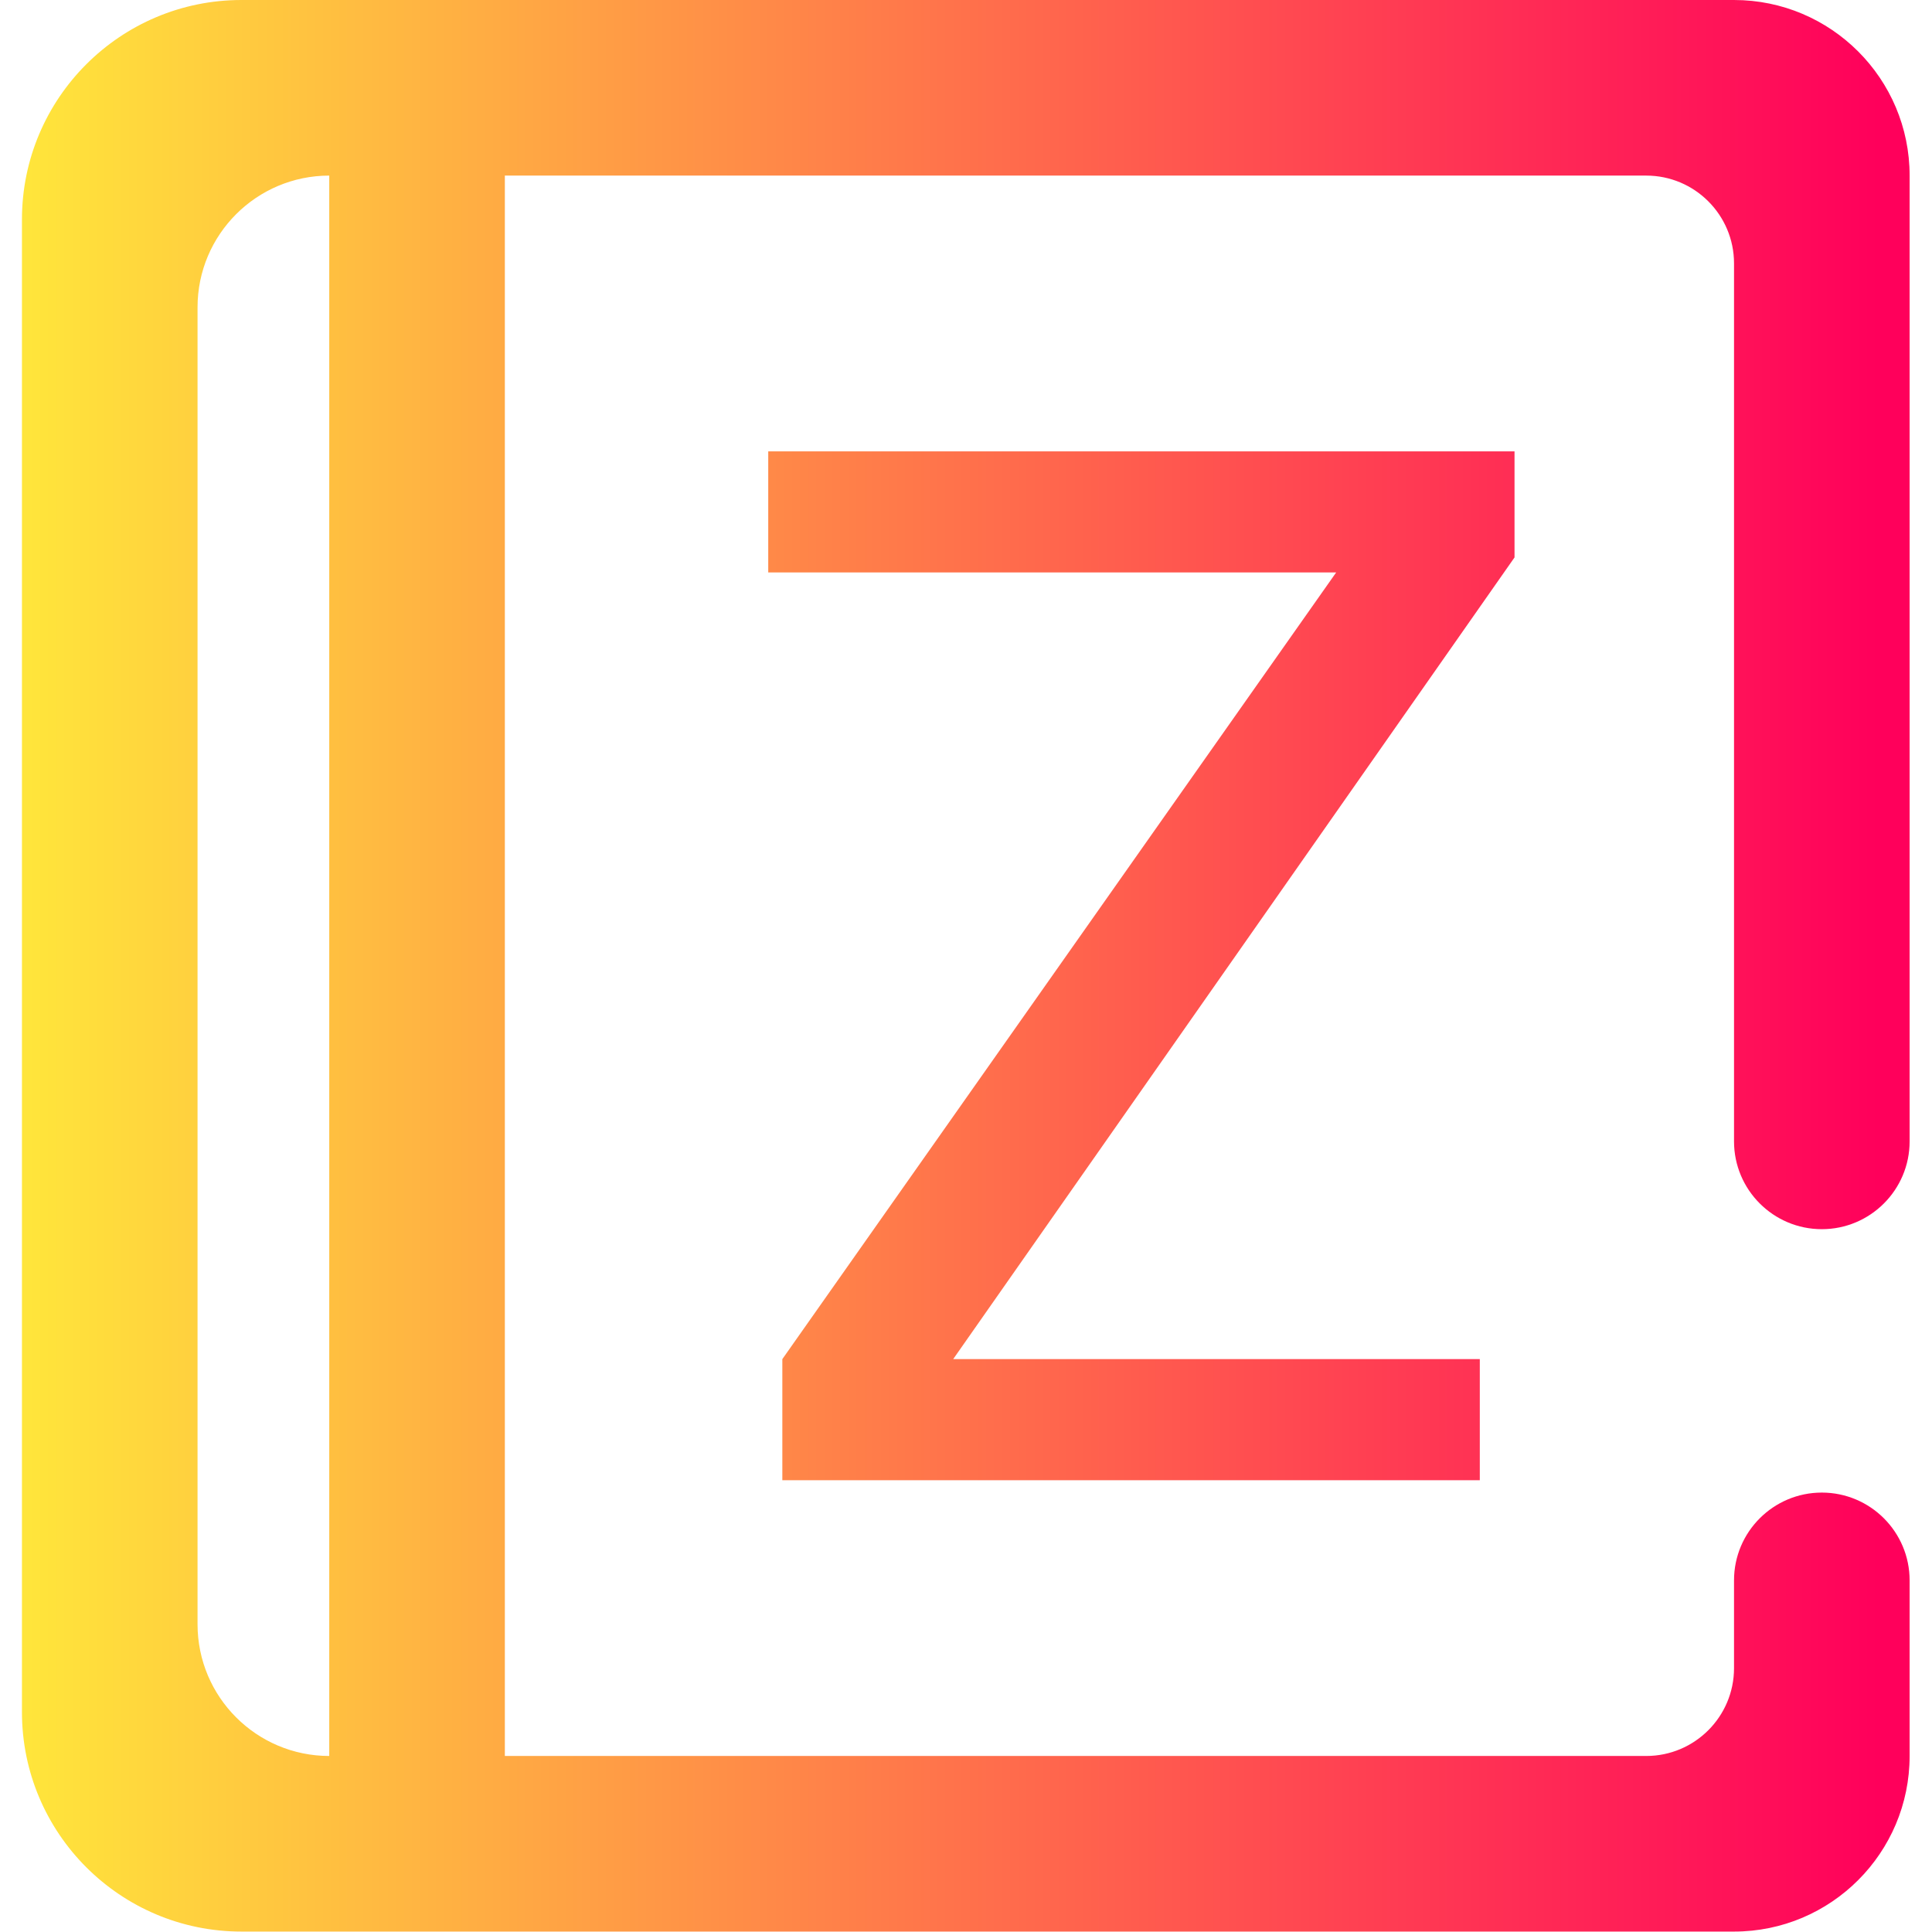<?xml version="1.0" encoding="UTF-8" standalone="no"?>
<!-- Generator: Gravit.io -->

<svg
   xmlns:dc="http://purl.org/dc/elements/1.1/"
   xmlns:cc="http://creativecommons.org/ns#"
   xmlns:rdf="http://www.w3.org/1999/02/22-rdf-syntax-ns#"
   xmlns:svg="http://www.w3.org/2000/svg"
   xmlns="http://www.w3.org/2000/svg"
   xmlns:sodipodi="http://sodipodi.sourceforge.net/DTD/sodipodi-0.dtd"
   xmlns:inkscape="http://www.inkscape.org/namespaces/inkscape"
   style="isolation:isolate"
   viewBox="0 0 36 36"
   width="48"
   height="48"
   version="1.1"
   id="svg9"
   sodipodi:docname="zeal.svg"
   inkscape:version="0.92.4 (5da689c313, 2019-01-14)">
  <defs
     id="defs13" />
  <sodipodi:namedview
     pagecolor="#ffffff"
     bordercolor="#666666"
     borderopacity="1"
     objecttolerance="10"
     gridtolerance="10"
     guidetolerance="10"
     inkscape:pageopacity="0"
     inkscape:pageshadow="2"
     inkscape:window-width="640"
     inkscape:window-height="480"
     id="namedview11"
     showgrid="false"
     inkscape:zoom="29.365243"
     inkscape:cx="25.325443"
     inkscape:cy="32"
     inkscape:current-layer="svg9"
     units="px" />
  <linearGradient
     id="_lgradient_67"
     x1="0"
     y1="0.5"
     x2="1"
     y2="0.5"
     gradientTransform="matrix(43,0,0,44,3,2)"
     gradientUnits="userSpaceOnUse">
    <stop
       offset="0%"
       stop-opacity="1"
       style="stop-color:rgb(255,229,59)"
       id="stop2" />
    <stop
       offset="98.696%"
       stop-opacity="1"
       style="stop-color:rgb(255,0,91)"
       id="stop4" />
  </linearGradient>
  <g
     id="g826"
     transform="matrix(0.818,0,0,0.818,-2.045,-1.636)">
    <path
       id="path7"
       d="M 14,46 H 8 C 5.24,46 3,43.76 3,41 V 14 h 4 v 25 c 0,1.656 1.344,3 3,3 V 42 6 6 C 8.344,6 7,7.344 7,9 v 5 H 3 V 7 C 3,4.24 5.24,2 8,2 h 6 2 26 c 2.208,0 4,1.792 4,4 v 22 0 c 0,1.104 -0.896,2 -2,2 v 0 c -1.104,0 -2,-0.896 -2,-2 V 28 8 C 42,6.896 41.104,6 40,6 H 16 14 v 36 h 2 24 c 1.104,0 2,-0.896 2,-2 v -2 0 c 0,-1.104 0.896,-2 2,-2 v 0 c 1.104,0 2,0.896 2,2 v 0 4 c 0,2.208 -1.792,4 -4,4 H 16 Z m 6,-30.96 v -2.758 h 17 v 2.416 L 24.213,32.96 h 11.996 v 2.758 H 20.321 V 32.96 L 32.937,15.04 Z"
       style="fill:url(#_lgradient_67);fill-rule:evenodd"
       inkscape:connector-curvature="0" />
  </g>
</svg>
